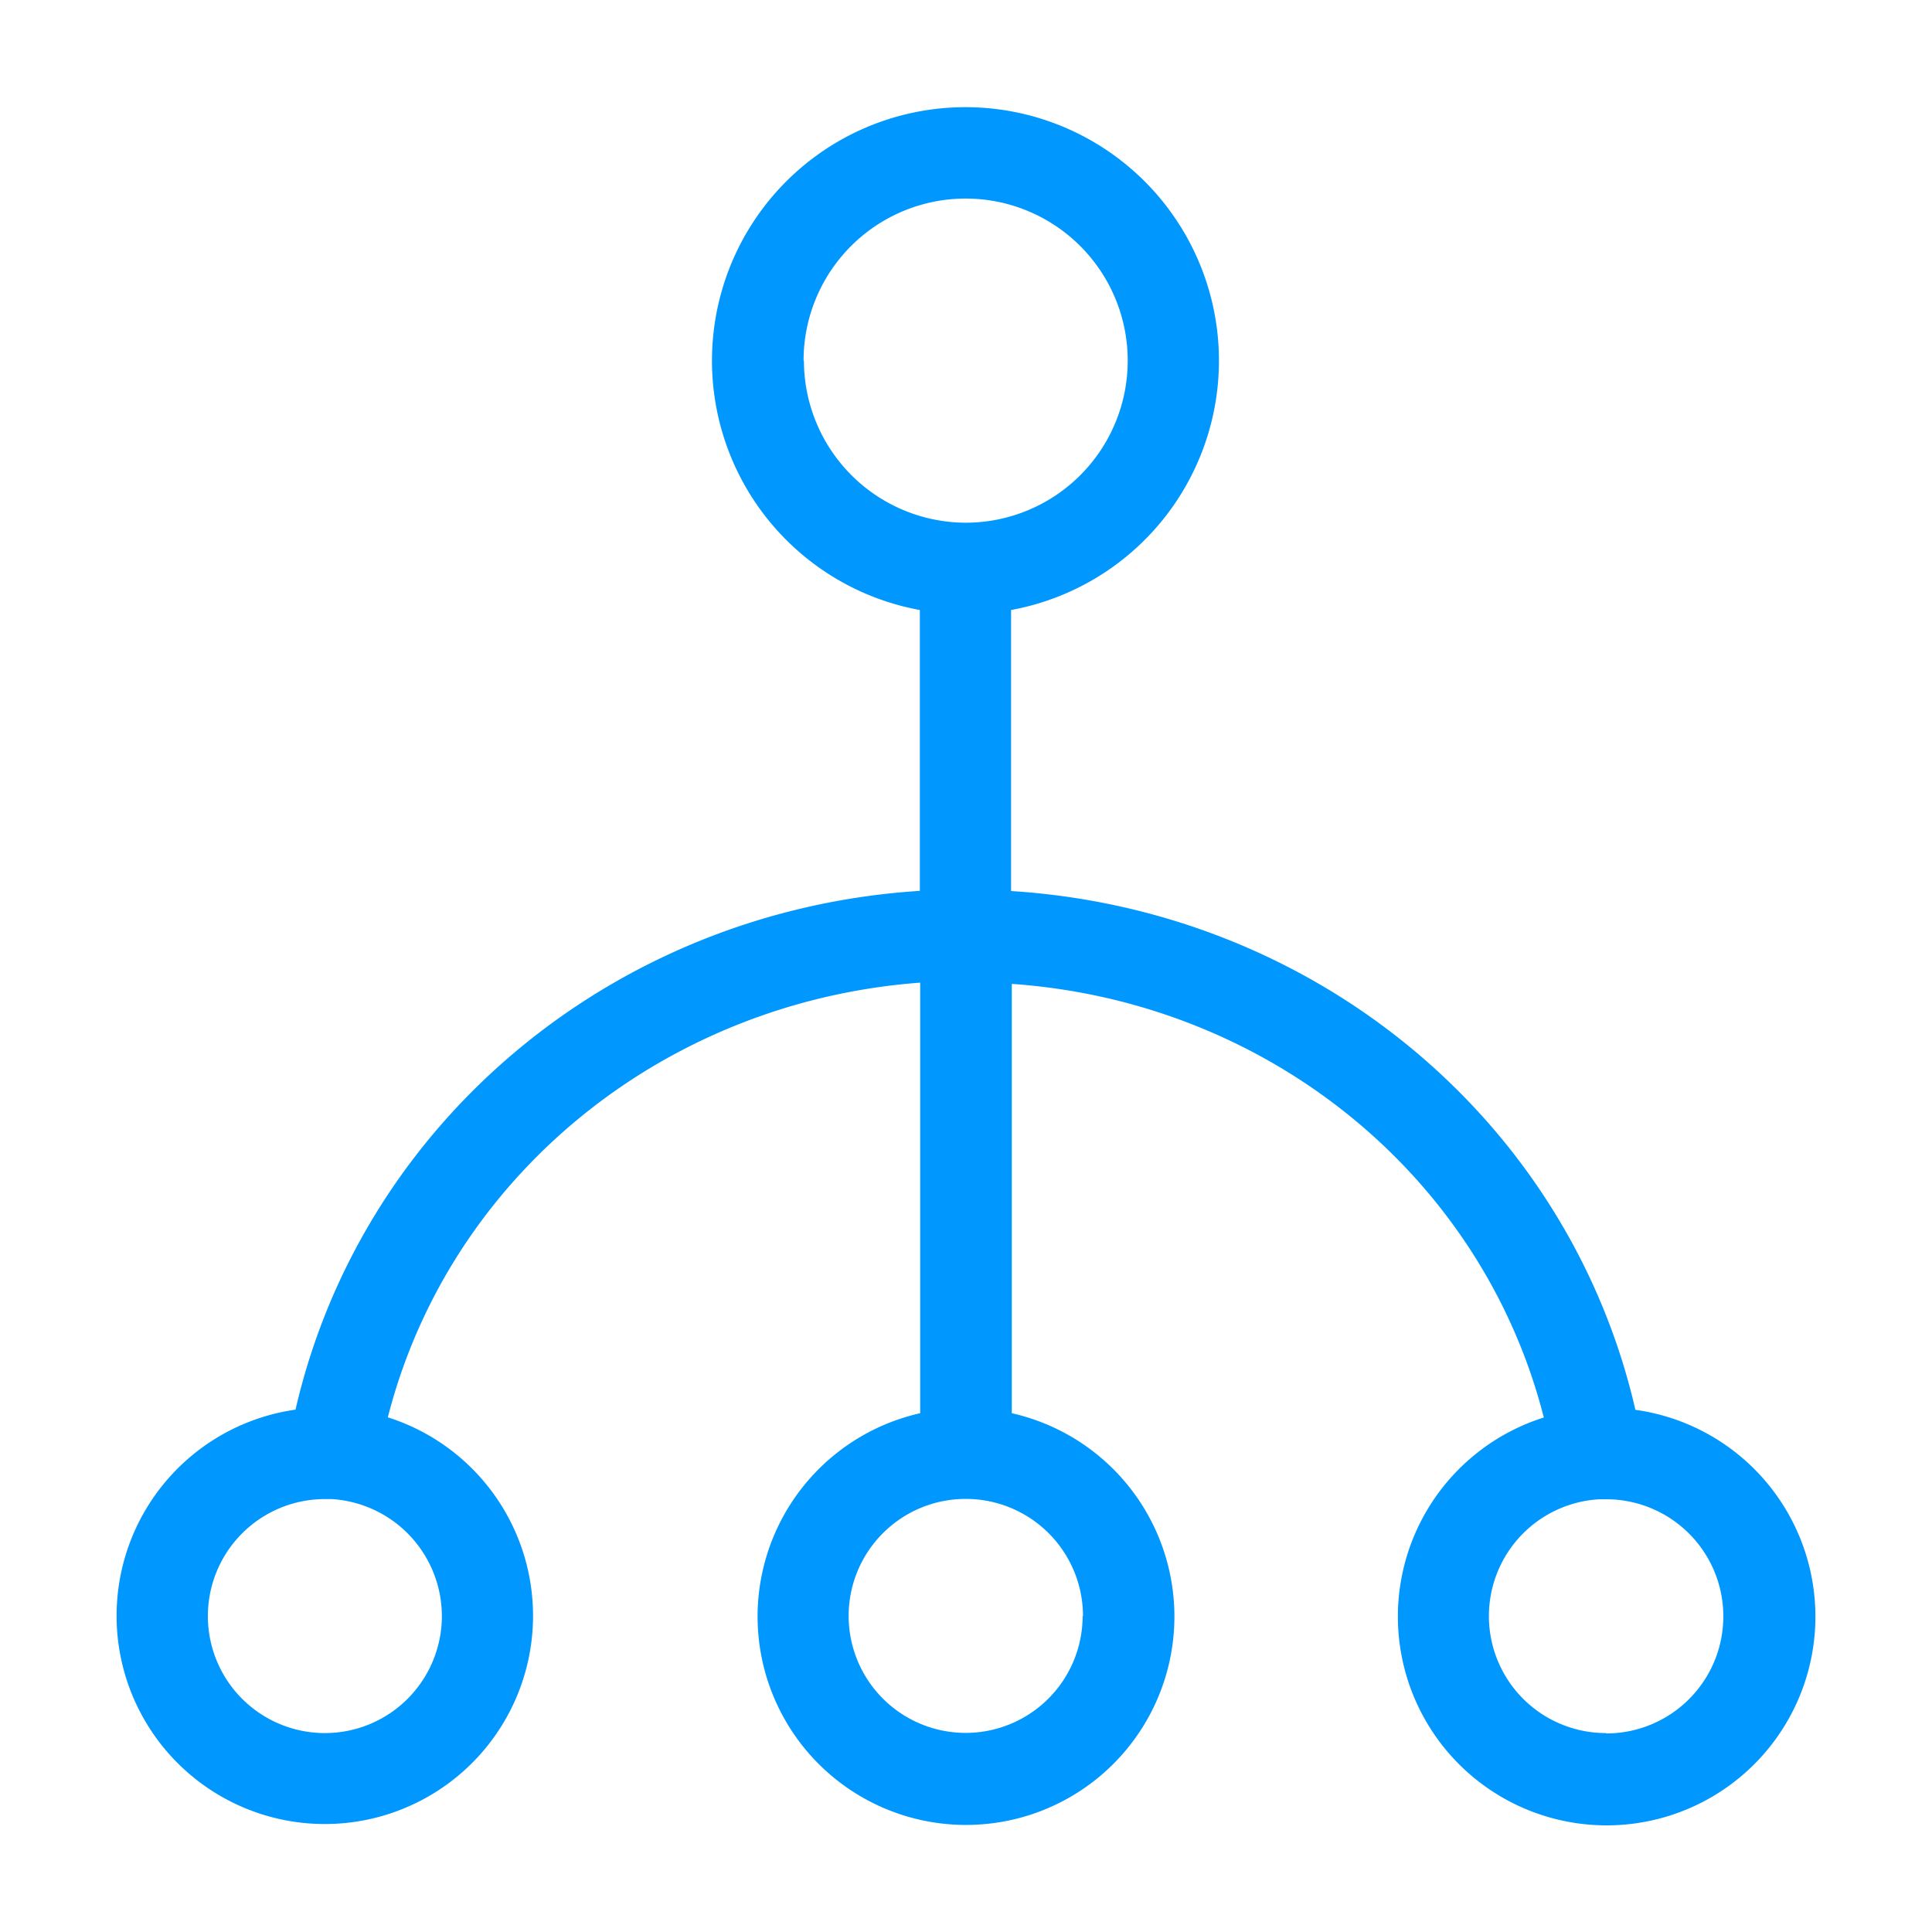 <?xml version="1.0" standalone="no"?><!DOCTYPE svg PUBLIC "-//W3C//DTD SVG 1.1//EN" "http://www.w3.org/Graphics/SVG/1.1/DTD/svg11.dtd"><svg t="1589190512599" class="icon" viewBox="0 0 1024 1024" version="1.1" xmlns="http://www.w3.org/2000/svg" p-id="4088" xmlns:xlink="http://www.w3.org/1999/xlink" width="100" height="100"><defs><style type="text/css"></style></defs><path d="M866.797 747.236c-35.271-153.316-169.624-264.818-330.904-274.963V323.319a134.353 134.353 0 1 0-48.356 0v148.859c-161.185 10.24-295.633 121.742-330.904 274.963a110.364 110.364 0 1 0 48.924 4.077C238.175 623.502 351.668 530.963 487.727 520.818V749.037a110.459 110.459 0 1 0 48.545 0V521.481C672.237 530.963 785.73 623.502 818.252 751.313a110.649 110.649 0 1 0 48.545-4.077zM234.193 856.557a62.009 62.009 0 1 1-62.009-62.009h3.698a62.199 62.199 0 0 1 58.311 61.914z m191.716-665.316A85.902 85.902 0 1 1 512 277.049a85.997 85.997 0 0 1-85.902-85.902z m147.911 665.316A62.009 62.009 0 1 1 512 794.453a62.104 62.104 0 0 1 62.009 62.009z m277.618 62.009a62.009 62.009 0 0 1-3.698-123.923h3.603a62.009 62.009 0 0 1 0 124.113z m0 0" fill="#0097FF" p-id="4089"></path></svg>